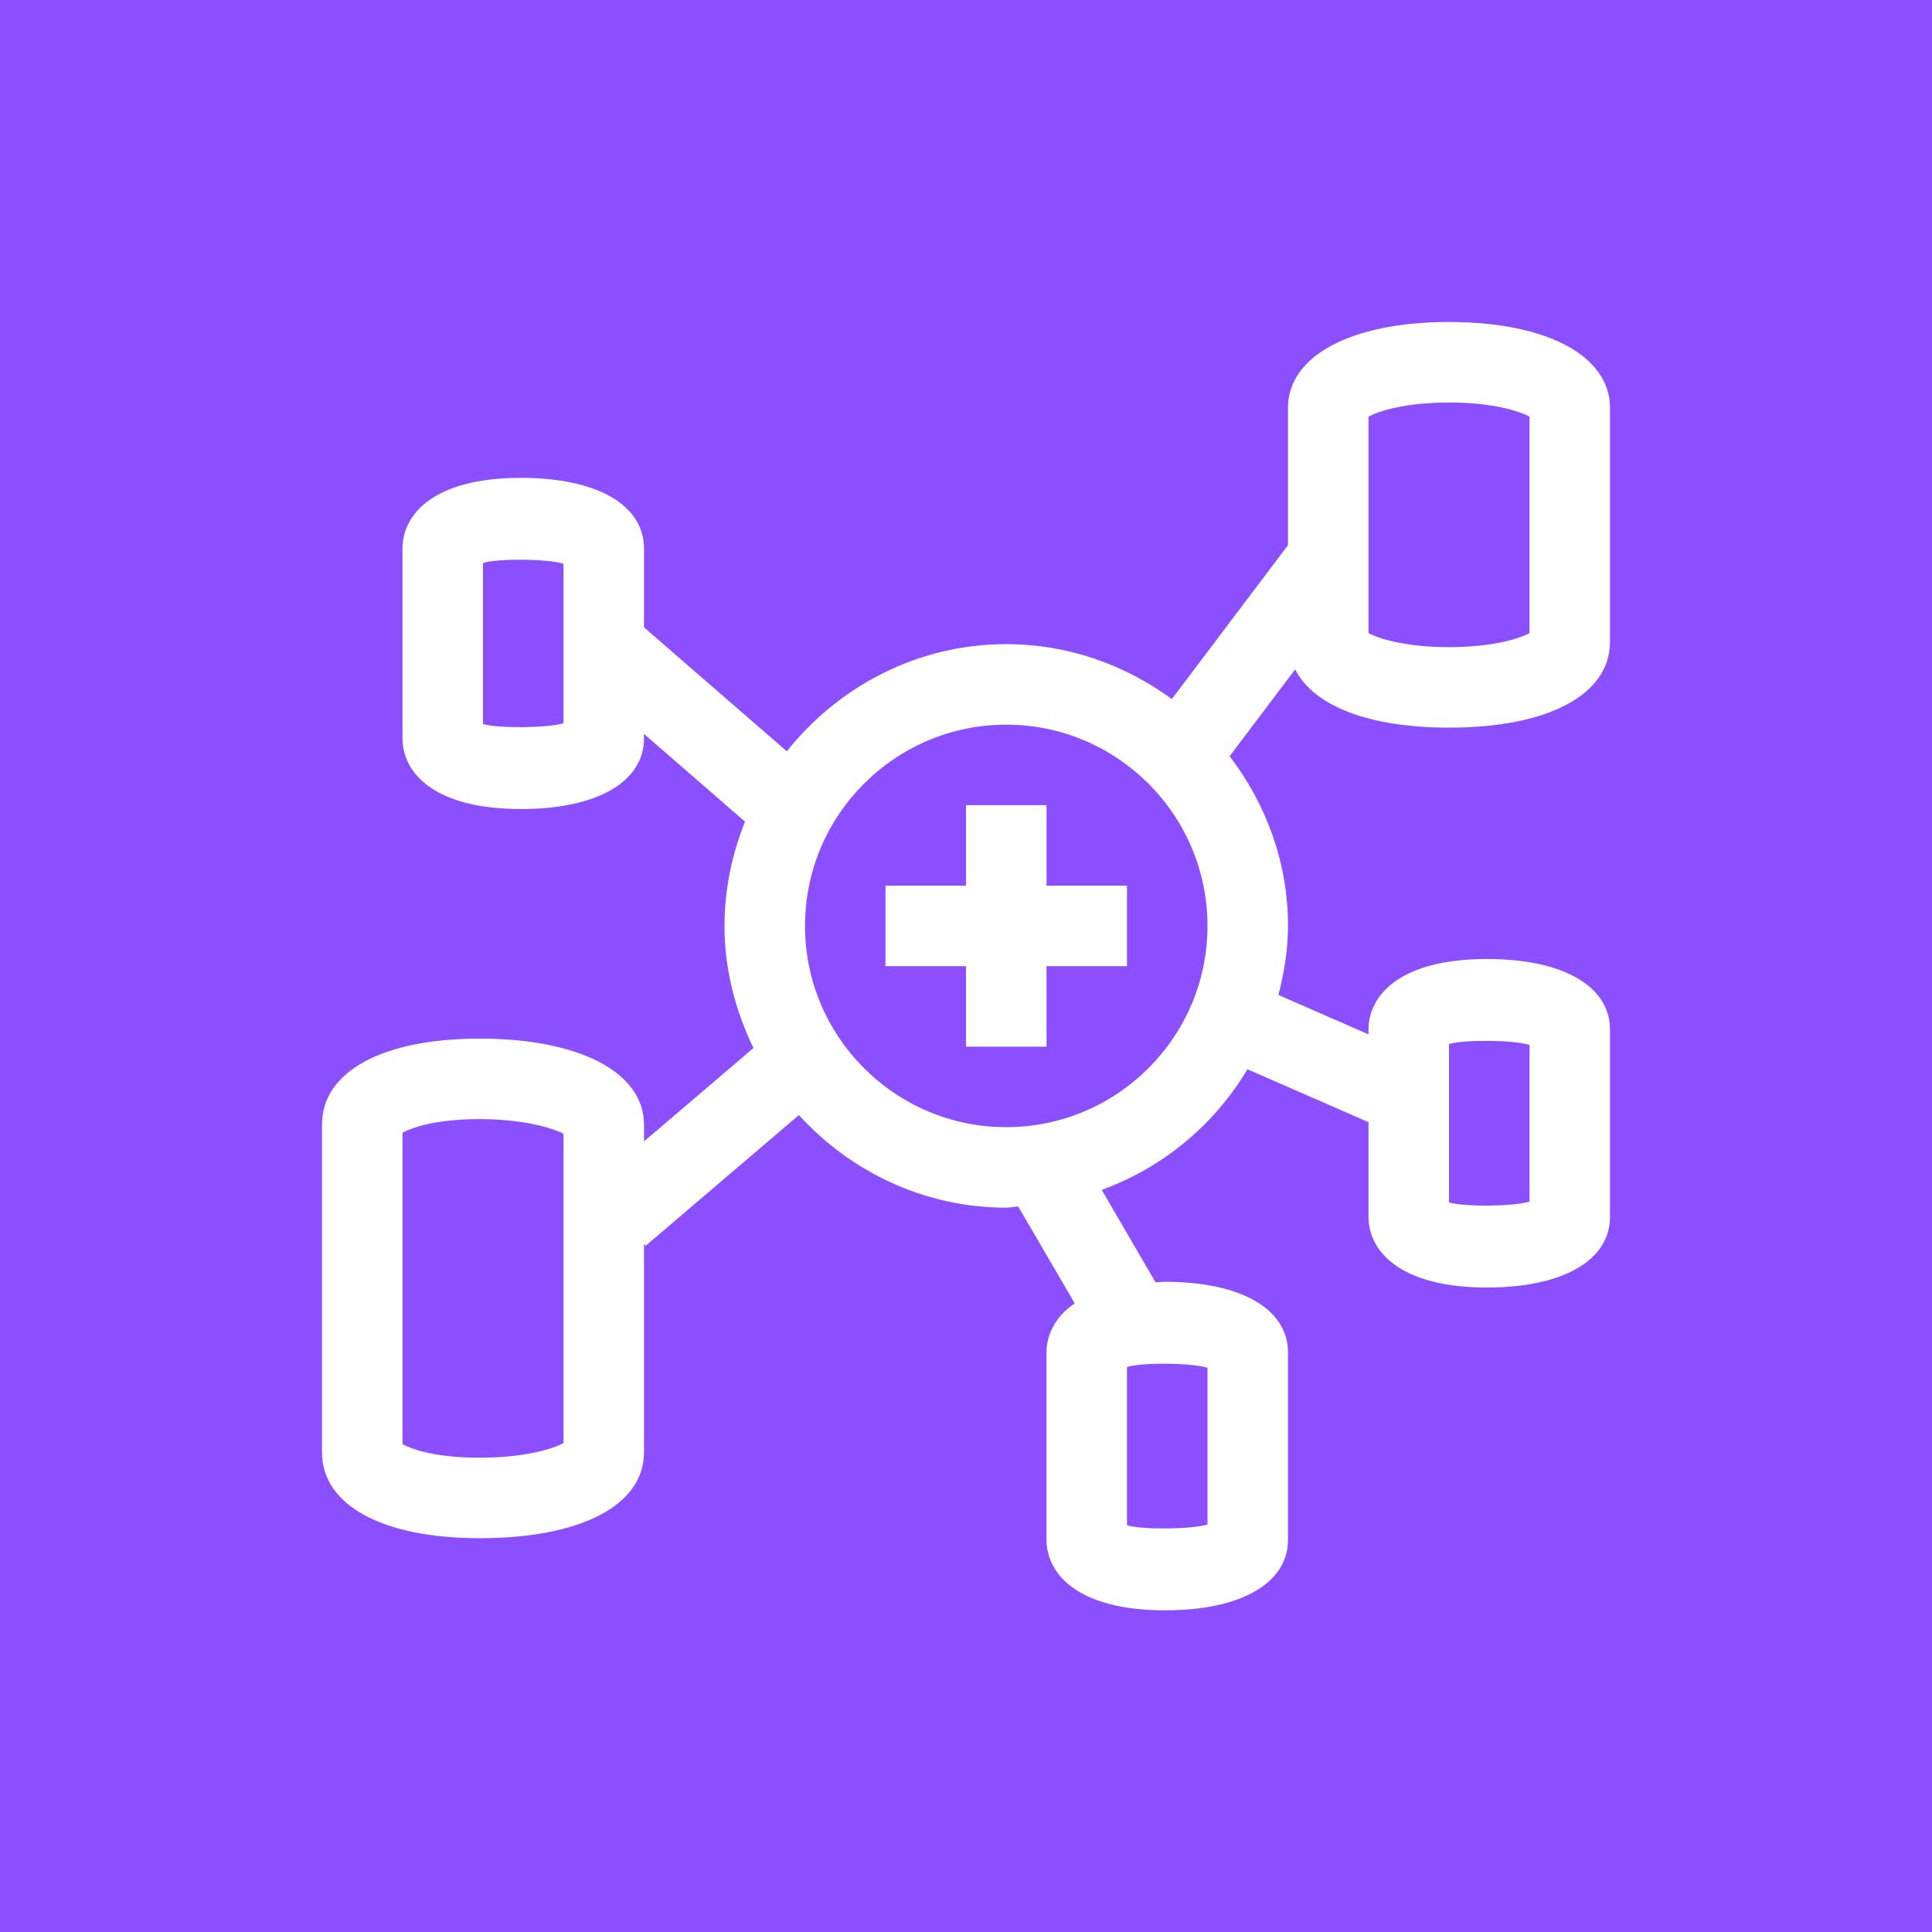 <?xml version="1.0" encoding="UTF-8"?>
<svg width="24px" height="24px" viewBox="0 0 24 24" version="1.1" xmlns="http://www.w3.org/2000/svg" xmlns:xlink="http://www.w3.org/1999/xlink">
    <title>Icon-Architecture/16/Arch_AWS-Glue-Elastic-Views_16</title>
    <g id="Icon-Architecture/16/Arch_AWS-Glue-Elastic-Views_16" stroke="none" stroke-width="1" fill="none" fill-rule="evenodd">
        <g id="Icon-Architecture-BG/16/Analytics" fill="#8C4FFF">
            <rect id="Rectangle" x="0" y="0" width="24" height="24"></rect>
        </g>
        <g id="Icon-Service/16/AWS-Glue-Elastic-Views_16" transform="translate(4, 4)" fill="#FFFFFF">
            <path d="M9,7.002 L10,7.002 L10,8.002 L9,8.002 L9,9.002 L8,9.002 L8,8.002 L7,8.002 L7,7.002 L8,7.002 L8,6.002 L9,6.002 L9,7.002 Z M8.5,10.002 C7.121,10.002 6,8.88 6,7.502 C6,6.124 7.121,5.002 8.5,5.002 C9.879,5.002 11,6.124 11,7.502 C11,8.88 9.879,10.002 8.5,10.002 L8.5,10.002 Z M13,1.176 C13.128,1.105 13.465,1 14,1 C14.535,1 14.872,1.105 15,1.176 L15,3.864 C14.873,3.935 14.536,4.039 14,4.039 C13.464,4.039 13.127,3.935 13,3.864 L13,1.176 Z M14,8.97 C14.186,8.913 14.798,8.917 15,8.98 L15,10.927 C14.798,10.989 14.187,10.993 14,10.937 L14,8.97 Z M11,14.938 C10.798,15 10.186,15.003 10,14.948 L10,12.981 C10.186,12.924 10.798,12.927 11,12.991 L11,14.938 Z M3,13.926 C2.866,14 2.514,14.108 1.959,14.108 C1.402,14.108 1.107,14 1,13.94 L1,10.072 C1.107,10.011 1.404,9.902 1.959,9.902 C2.487,9.902 2.858,10.008 3,10.085 L3,13.926 Z M3,4.984 C2.798,5.046 2.187,5.049 2,4.994 L2,2.993 C2.186,2.936 2.798,2.94 3,3.003 L3,4.984 Z M14,5.039 C15.233,5.039 16,4.63 16,3.972 L16,1.067 C16,0.419 15.215,0 14,0 C12.785,0 12,0.419 12,1.067 L12,2.772 L10.557,4.684 C9.978,4.26 9.271,4.002 8.5,4.002 C7.394,4.002 6.416,4.528 5.774,5.333 L4,3.793 L4,2.814 C4,2.272 3.415,1.936 2.473,1.936 C1.387,1.936 1,2.389 1,2.814 L1,5.172 C1,5.597 1.387,6.05 2.473,6.05 C3.415,6.05 4,5.714 4,5.172 L4,5.117 L5.255,6.207 C5.094,6.608 5,7.044 5,7.502 C5,8.048 5.137,8.558 5.36,9.019 L4,10.179 L4,9.97 C4,9.321 3.199,8.902 1.959,8.902 C0.751,8.902 0,9.311 0,9.97 L0,14.041 C0,14.699 0.751,15.108 1.959,15.108 C3.218,15.108 4,14.699 4,14.041 L4,11.453 L4.02,11.476 L5.924,9.852 C6.564,10.553 7.478,11.002 8.5,11.002 C8.551,11.002 8.599,10.989 8.648,10.987 L9.351,12.191 C9.104,12.359 9,12.584 9,12.802 L9,15.126 C9,15.551 9.387,16.004 10.473,16.004 C11.415,16.004 12,15.668 12,15.126 L12,12.802 C12,12.26 11.415,11.923 10.473,11.923 C10.431,11.923 10.396,11.928 10.355,11.93 L9.686,10.781 C10.45,10.503 11.085,9.972 11.496,9.283 L13,9.94 L13,11.115 C13,11.54 13.387,11.994 14.473,11.994 C15.415,11.994 16,11.657 16,11.115 L16,8.791 C16,8.249 15.415,7.913 14.473,7.913 C13.387,7.913 13,8.366 13,8.791 L13,8.849 L11.881,8.36 C11.951,8.084 12,7.8 12,7.502 C12,6.707 11.724,5.982 11.275,5.394 L12.089,4.315 C12.316,4.767 13.001,5.039 14,5.039 L14,5.039 Z" id="Fill-7"></path>
        </g>
    </g>
</svg>